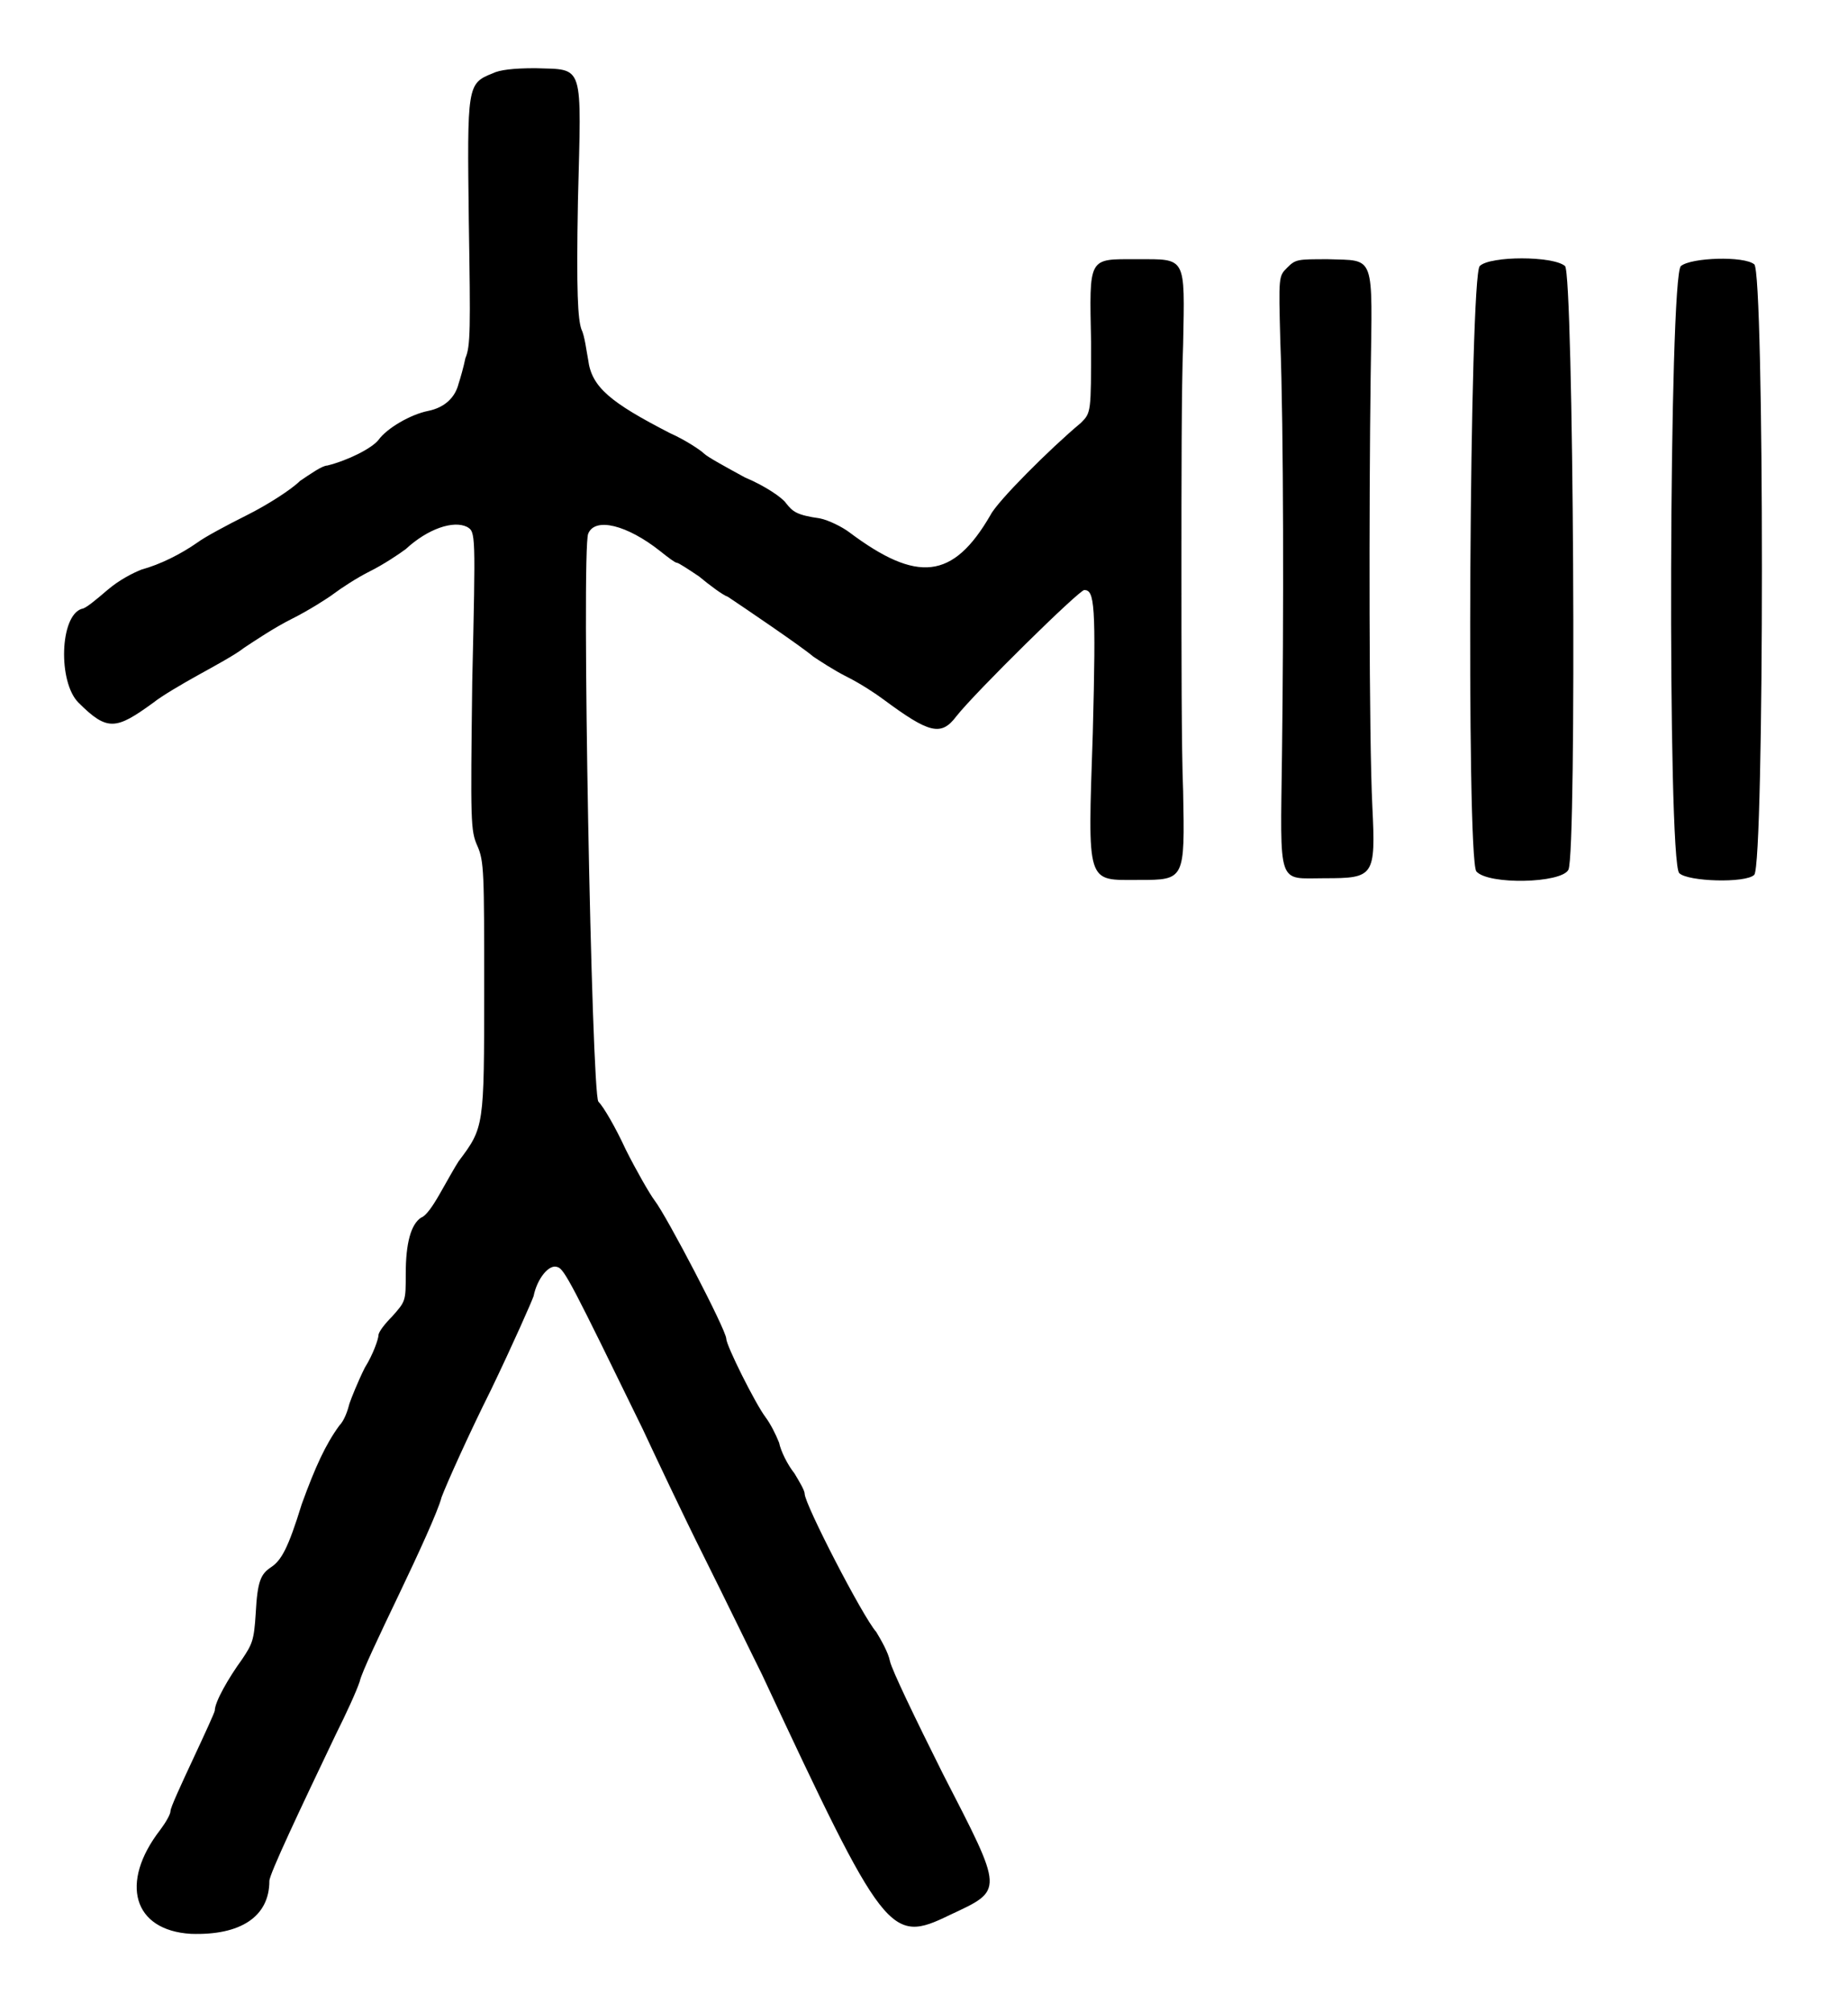 <?xml version="1.0" standalone="no"?>
<!DOCTYPE svg PUBLIC "-//W3C//DTD SVG 20010904//EN"
 "http://www.w3.org/TR/2001/REC-SVG-20010904/DTD/svg10.dtd">
<svg version="1.0" xmlns="http://www.w3.org/2000/svg"
 width="542pt" height="590pt" viewBox="0 0 542 590"
 preserveAspectRatio="xMidYMid meet">
<g transform="translate(0,590) scale(0.5,-0.5)"
fill="#000000" stroke="none">
<path d="M289 1137 c-15 -6 -15 -7 -14 -87 1 -63 1 -73 -2 -80 -1 -5 -3 -12
-4 -15 -2 -8 -8 -14 -18 -16 -10 -2 -24 -10 -29 -17 -4 -5 -18 -12 -30 -15 -3
0 -10 -5 -16 -9 -5 -5 -19 -14 -31 -20 -12 -6 -25 -13 -29 -16 -10 -7 -22 -13
-33 -16 -5 -2 -13 -6 -20 -12 -7 -6 -13 -11 -15 -11 -13 -4 -14 -43 -2 -55 17
-17 22 -16 44 0 5 4 17 11 26 16 9 5 22 12 27 16 6 4 18 12 28 17 10 5 21 12
25 15 4 3 13 9 21 13 8 4 17 10 21 13 13 12 28 17 36 13 5 -3 5 -3 3 -91 -1
-82 -1 -87 3 -96 4 -9 4 -16 4 -84 0 -81 0 -81 -15 -101 -2 -3 -7 -12 -11 -19
-4 -7 -8 -13 -11 -14 -6 -4 -9 -15 -9 -33 0 -16 0 -16 -8 -25 -4 -4 -8 -9 -8
-11 0 -2 -3 -11 -8 -19 -4 -8 -8 -18 -9 -21 -1 -4 -3 -10 -6 -13 -8 -11 -14
-24 -22 -46 -8 -26 -12 -33 -18 -37 -6 -4 -8 -8 -9 -27 -1 -16 -2 -18 -8 -27
-8 -11 -16 -25 -16 -30 0 -1 -6 -14 -13 -29 -7 -15 -13 -28 -13 -30 0 -2 -3
-7 -6 -11 -24 -31 -16 -59 18 -61 29 -1 46 10 46 31 0 4 18 42 39 86 6 12 12
25 14 31 1 5 12 28 23 51 11 23 23 49 25 57 3 8 16 37 29 63 13 27 24 52 25
55 2 10 9 19 14 17 4 -1 9 -11 50 -95 7 -15 23 -49 36 -75 13 -26 28 -57 34
-69 72 -154 75 -158 110 -141 32 15 32 13 -4 83 -16 32 -30 61 -31 66 -1 5 -5
12 -8 17 -8 9 -42 75 -42 81 0 2 -3 7 -6 12 -4 5 -8 13 -9 18 -2 5 -5 11 -8
15 -6 8 -23 42 -23 46 0 5 -35 72 -42 81 -3 4 -11 18 -17 30 -6 13 -13 25 -16
28 -4 4 -10 323 -6 333 4 10 23 5 42 -10 5 -4 9 -7 10 -7 1 0 7 -4 13 -8 6 -5
14 -11 17 -12 9 -6 43 -29 50 -35 3 -2 12 -8 20 -12 8 -4 17 -10 21 -13 27
-20 34 -22 43 -10 11 14 72 74 75 74 6 0 7 -8 5 -84 -3 -90 -4 -86 27 -86 27
0 27 0 26 52 -1 24 -1 83 -1 131 0 48 0 107 1 131 1 52 2 50 -27 50 -29 0 -28
2 -27 -49 0 -41 0 -41 -6 -47 -18 -15 -49 -46 -53 -54 -22 -38 -43 -40 -83
-10 -4 3 -12 7 -17 8 -14 2 -16 4 -20 9 -2 3 -12 10 -24 15 -11 6 -22 12 -24
14 -2 2 -11 8 -20 12 -35 18 -46 27 -48 43 -1 5 -2 14 -4 18 -2 6 -3 21 -2 75
2 82 4 77 -25 78 -13 0 -21 -1 -25 -3z"/>
<path d="M755 1023 c-5 -5 -5 -5 -4 -43 2 -51 2 -164 1 -242 -1 -79 -3 -73 25
-73 29 0 30 1 28 42 -2 40 -2 177 -1 252 1 73 3 68 -25 69 -18 0 -19 0 -24 -5z"/>
<path d="M868 1024 c-6 -5 -8 -347 -2 -355 7 -8 50 -7 54 1 5 10 3 350 -2 354
-7 6 -44 6 -50 0z"/>
<path d="M986 1024 c-7 -5 -8 -349 -1 -356 5 -5 39 -6 44 -1 6 6 6 354 0 358
-6 5 -37 4 -43 -1z"/>
</g>
</svg>

